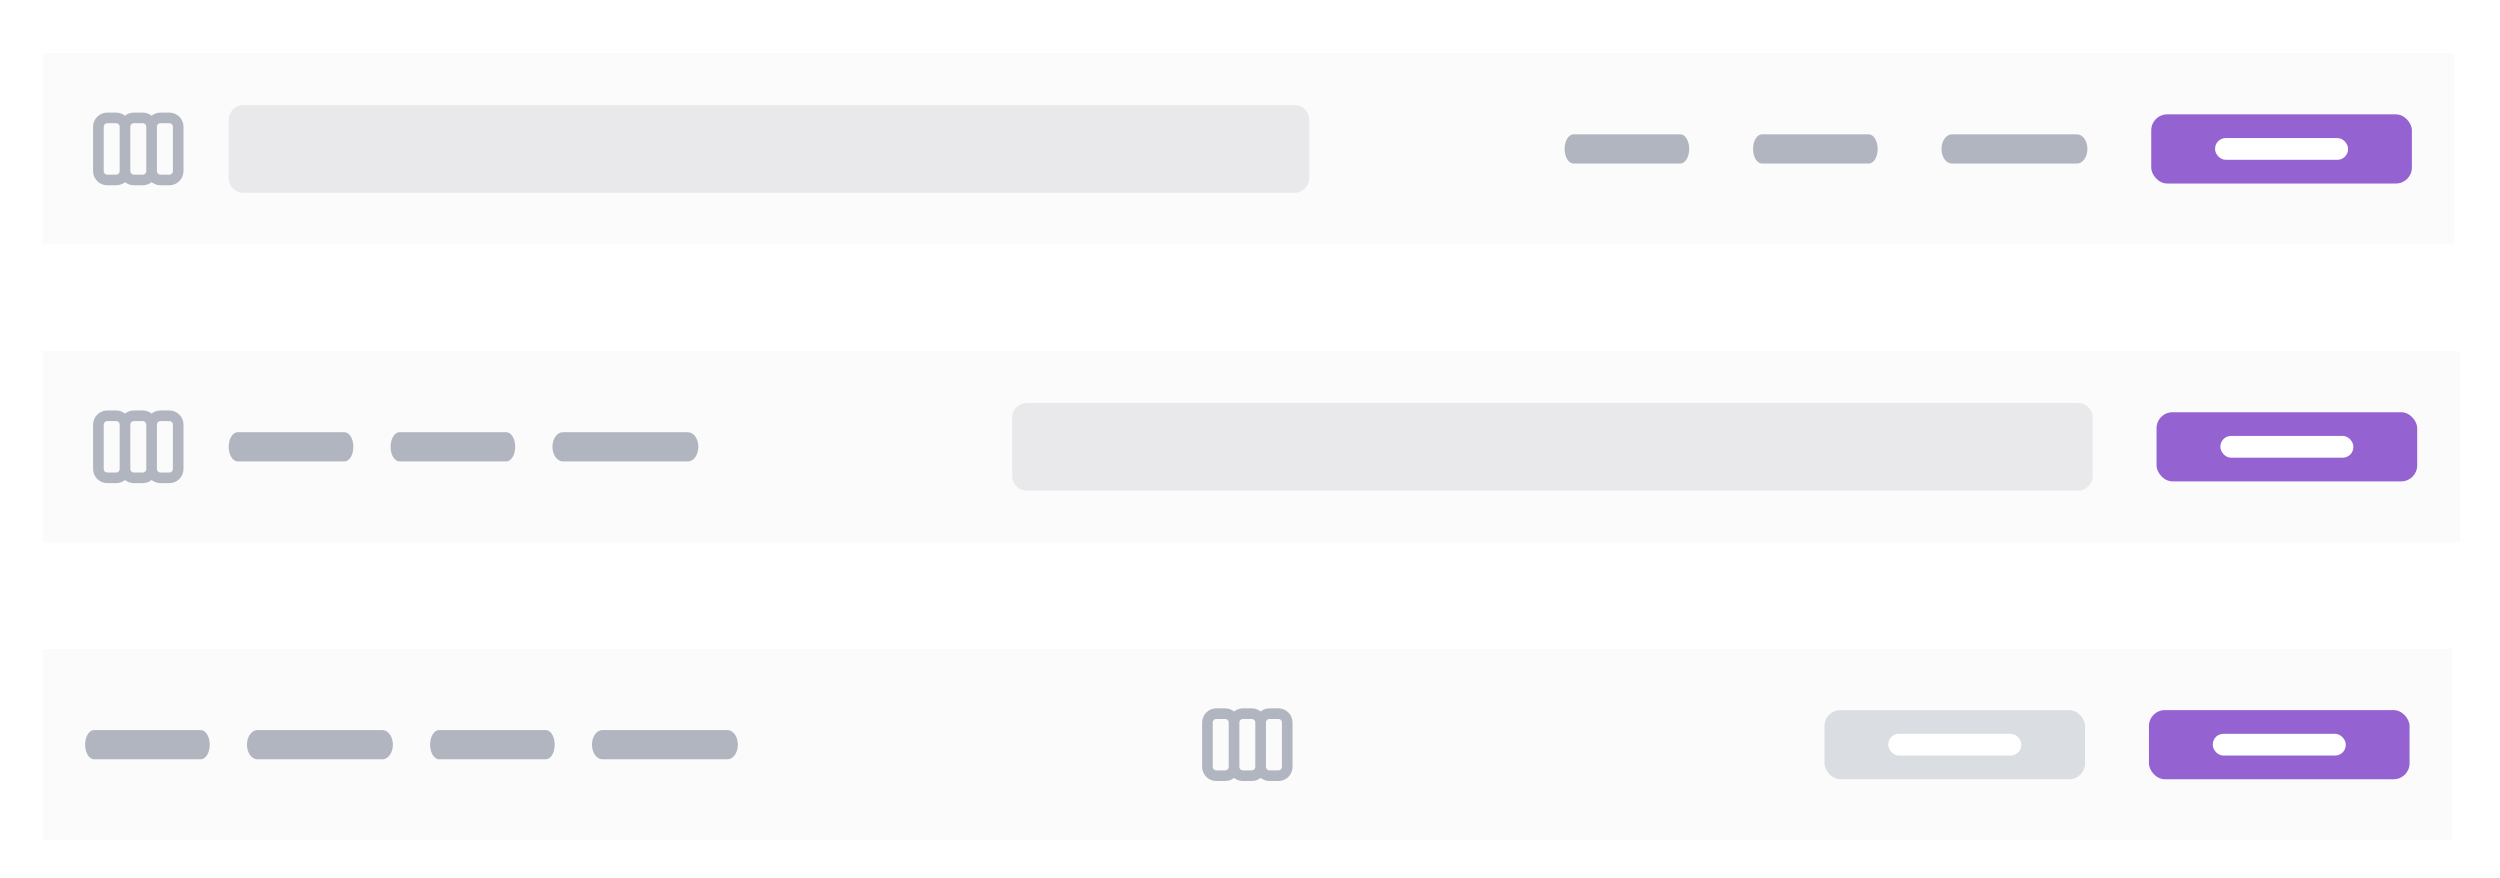 <svg width="470" height="165" viewBox="0 0 470 165" fill="none" xmlns="http://www.w3.org/2000/svg">
<g opacity="0.8" filter="url(#filter0_dd_169_147367)">
<rect width="453.433" height="36" transform="translate(8 8)" fill="#FAFAFA"/>
<path d="M23.5 30.166V21.833M23.5 30.166C23.5 30.608 23.324 31.032 23.012 31.345C22.699 31.658 22.275 31.833 21.833 31.833H20.167C19.725 31.833 19.301 31.658 18.988 31.345C18.676 31.032 18.5 30.608 18.5 30.166V21.833C18.5 21.391 18.676 20.967 18.988 20.655C19.301 20.342 19.725 20.166 20.167 20.166H21.833C22.275 20.166 22.699 20.342 23.012 20.655C23.324 20.967 23.5 21.391 23.5 21.833M23.5 30.166C23.5 30.608 23.676 31.032 23.988 31.345C24.301 31.658 24.725 31.833 25.167 31.833H26.833C27.275 31.833 27.699 31.658 28.012 31.345C28.324 31.032 28.5 30.608 28.5 30.166M23.5 21.833C23.5 21.391 23.676 20.967 23.988 20.655C24.301 20.342 24.725 20.166 25.167 20.166H26.833C27.275 20.166 27.699 20.342 28.012 20.655C28.324 20.967 28.5 21.391 28.5 21.833M28.5 30.166V21.833M28.5 30.166C28.5 30.608 28.676 31.032 28.988 31.345C29.301 31.658 29.725 31.833 30.167 31.833H31.833C32.275 31.833 32.699 31.658 33.012 31.345C33.324 31.032 33.5 30.608 33.5 30.166V21.833C33.5 21.391 33.324 20.967 33.012 20.655C32.699 20.342 32.275 20.166 31.833 20.166H30.167C29.725 20.166 29.301 20.342 28.988 20.655C28.676 20.967 28.5 21.391 28.5 21.833" stroke="#9CA3AF" stroke-width="2" stroke-linecap="round" stroke-linejoin="round"/>
<path d="M243.398 17.765H45.745C44.229 17.765 43 18.994 43 20.51V31.491C43 33.007 44.229 34.236 45.745 34.236H243.398C244.914 34.236 246.143 33.007 246.143 31.491V20.51C246.143 18.994 244.914 17.765 243.398 17.765Z" fill="#E4E4E7"/>
<path d="M315.9 23.255H295.817C294.893 23.255 294.143 24.484 294.143 26C294.143 27.516 294.893 28.745 295.817 28.745H315.9C316.824 28.745 317.573 27.516 317.573 26C317.573 24.484 316.824 23.255 315.9 23.255Z" fill="#9CA3AF"/>
<path d="M351.33 23.255H331.247C330.323 23.255 329.573 24.484 329.573 26C329.573 27.516 330.323 28.745 331.247 28.745H351.33C352.254 28.745 353.003 27.516 353.003 26C353.003 24.484 352.254 23.255 351.33 23.255Z" fill="#9CA3AF"/>
<path d="M390.474 23.255H366.963C365.88 23.255 365.003 24.484 365.003 26C365.003 27.516 365.88 28.745 366.963 28.745H390.474C391.556 28.745 392.433 27.516 392.433 26C392.433 24.484 391.556 23.255 390.474 23.255Z" fill="#9CA3AF"/>
<rect x="404.433" y="19.5" width="49" height="13" rx="3" fill="#7A3BC6"/>
<rect x="416.433" y="23.955" width="25" height="4.09" rx="2" fill="white"/>
</g>
<g opacity="0.8" filter="url(#filter1_dd_169_147367)">
<rect width="454.433" height="36" transform="translate(8 64)" fill="#FAFAFA"/>
<path d="M23.5 86.166V77.833M23.5 86.166C23.5 86.609 23.324 87.032 23.012 87.345C22.699 87.658 22.275 87.833 21.833 87.833H20.167C19.725 87.833 19.301 87.658 18.988 87.345C18.676 87.032 18.5 86.609 18.5 86.166V77.833C18.5 77.391 18.676 76.967 18.988 76.655C19.301 76.342 19.725 76.166 20.167 76.166H21.833C22.275 76.166 22.699 76.342 23.012 76.655C23.324 76.967 23.5 77.391 23.5 77.833M23.5 86.166C23.5 86.609 23.676 87.032 23.988 87.345C24.301 87.658 24.725 87.833 25.167 87.833H26.833C27.275 87.833 27.699 87.658 28.012 87.345C28.324 87.032 28.5 86.609 28.5 86.166M23.5 77.833C23.5 77.391 23.676 76.967 23.988 76.655C24.301 76.342 24.725 76.166 25.167 76.166H26.833C27.275 76.166 27.699 76.342 28.012 76.655C28.324 76.967 28.5 77.391 28.5 77.833M28.5 86.166V77.833M28.5 86.166C28.5 86.609 28.676 87.032 28.988 87.345C29.301 87.658 29.725 87.833 30.167 87.833H31.833C32.275 87.833 32.699 87.658 33.012 87.345C33.324 87.032 33.5 86.609 33.5 86.166V77.833C33.5 77.391 33.324 76.967 33.012 76.655C32.699 76.342 32.275 76.166 31.833 76.166H30.167C29.725 76.166 29.301 76.342 28.988 76.655C28.676 76.967 28.5 77.391 28.5 77.833" stroke="#9CA3AF" stroke-width="2" stroke-linecap="round" stroke-linejoin="round"/>
<path d="M64.756 79.255H44.674C43.749 79.255 43 80.484 43 82C43 83.516 43.749 84.745 44.674 84.745H64.756C65.681 84.745 66.43 83.516 66.43 82C66.43 80.484 65.681 79.255 64.756 79.255Z" fill="#9CA3AF"/>
<path d="M95.186 79.255H75.104C74.179 79.255 73.43 80.484 73.43 82C73.43 83.516 74.179 84.745 75.104 84.745H95.186C96.111 84.745 96.86 83.516 96.86 82C96.86 80.484 96.111 79.255 95.186 79.255Z" fill="#9CA3AF"/>
<path d="M129.331 79.255H105.819C104.737 79.255 103.86 80.484 103.86 82C103.86 83.516 104.737 84.745 105.819 84.745H129.331C130.413 84.745 131.29 83.516 131.29 82C131.29 80.484 130.413 79.255 129.331 79.255Z" fill="#9CA3AF"/>
<path d="M390.688 73.765H193.035C191.519 73.765 190.29 74.994 190.29 76.51V87.49C190.29 89.007 191.519 90.236 193.035 90.236H390.688C392.204 90.236 393.433 89.007 393.433 87.49V76.51C393.433 74.994 392.204 73.765 390.688 73.765Z" fill="#E4E4E7"/>
<rect x="405.433" y="75.5" width="49" height="13" rx="3" fill="#7A3BC6"/>
<rect x="417.433" y="79.955" width="25" height="4.09" rx="2" fill="white"/>
</g>
<g opacity="0.8" filter="url(#filter2_dd_169_147367)">
<rect width="453" height="36" transform="translate(8 120)" fill="#FAFAFA"/>
<path d="M37.756 135.255H17.674C16.749 135.255 16 136.484 16 138C16 139.516 16.749 140.745 17.674 140.745H37.756C38.681 140.745 39.43 139.516 39.43 138C39.43 136.484 38.681 135.255 37.756 135.255Z" fill="#9CA3AF"/>
<path d="M71.901 135.255H48.389C47.307 135.255 46.43 136.484 46.43 138C46.43 139.516 47.307 140.745 48.389 140.745H71.901C72.983 140.745 73.86 139.516 73.86 138C73.86 136.484 72.983 135.255 71.901 135.255Z" fill="#9CA3AF"/>
<path d="M102.616 135.255H82.534C81.609 135.255 80.86 136.484 80.86 138C80.86 139.516 81.609 140.745 82.534 140.745H102.616C103.541 140.745 104.29 139.516 104.29 138C104.29 136.484 103.541 135.255 102.616 135.255Z" fill="#9CA3AF"/>
<path d="M136.761 135.255H113.249C112.167 135.255 111.29 136.484 111.29 138C111.29 139.516 112.167 140.745 113.249 140.745H136.761C137.843 140.745 138.72 139.516 138.72 138C138.72 136.484 137.843 135.255 136.761 135.255Z" fill="#9CA3AF"/>
<path d="M232 142.167V133.833M232 142.167C232 142.609 231.824 143.032 231.512 143.345C231.199 143.658 230.775 143.833 230.333 143.833H228.667C228.225 143.833 227.801 143.658 227.488 143.345C227.176 143.032 227 142.609 227 142.167V133.833C227 133.391 227.176 132.967 227.488 132.655C227.801 132.342 228.225 132.167 228.667 132.167H230.333C230.775 132.167 231.199 132.342 231.512 132.655C231.824 132.967 232 133.391 232 133.833M232 142.167C232 142.609 232.176 143.032 232.488 143.345C232.801 143.658 233.225 143.833 233.667 143.833H235.333C235.775 143.833 236.199 143.658 236.512 143.345C236.824 143.032 237 142.609 237 142.167M232 133.833C232 133.391 232.176 132.967 232.488 132.655C232.801 132.342 233.225 132.167 233.667 132.167H235.333C235.775 132.167 236.199 132.342 236.512 132.655C236.824 132.967 237 133.391 237 133.833M237 142.167V133.833M237 142.167C237 142.609 237.176 143.032 237.488 143.345C237.801 143.658 238.225 143.833 238.667 143.833H240.333C240.775 143.833 241.199 143.658 241.512 143.345C241.824 143.032 242 142.609 242 142.167V133.833C242 133.391 241.824 132.967 241.512 132.655C241.199 132.342 240.775 132.167 240.333 132.167H238.667C238.225 132.167 237.801 132.342 237.488 132.655C237.176 132.967 237 133.391 237 133.833" stroke="#9CA3AF" stroke-width="2" stroke-linecap="round" stroke-linejoin="round"/>
<rect x="343" y="131.5" width="49" height="13" rx="3" fill="#D1D5DB"/>
<rect x="355" y="135.955" width="25" height="4.09" rx="2" fill="white"/>
<rect x="404" y="131.5" width="49" height="13" rx="3" fill="#7A3BC6"/>
<rect x="416" y="135.955" width="25" height="4.09" rx="2" fill="white"/>
</g>
<defs>
<filter id="filter0_dd_169_147367" x="5" y="6" width="459.433" height="42" filterUnits="userSpaceOnUse" color-interpolation-filters="sRGB">
<feFlood flood-opacity="0" result="BackgroundImageFix"/>
<feColorMatrix in="SourceAlpha" type="matrix" values="0 0 0 0 0 0 0 0 0 0 0 0 0 0 0 0 0 0 127 0" result="hardAlpha"/>
<feOffset dy="1"/>
<feGaussianBlur stdDeviation="1.5"/>
<feColorMatrix type="matrix" values="0 0 0 0 0 0 0 0 0 0 0 0 0 0 0 0 0 0 0.1 0"/>
<feBlend mode="normal" in2="BackgroundImageFix" result="effect1_dropShadow_169_147367"/>
<feColorMatrix in="SourceAlpha" type="matrix" values="0 0 0 0 0 0 0 0 0 0 0 0 0 0 0 0 0 0 127 0" result="hardAlpha"/>
<feOffset dy="1"/>
<feGaussianBlur stdDeviation="1"/>
<feColorMatrix type="matrix" values="0 0 0 0 0 0 0 0 0 0 0 0 0 0 0 0 0 0 0.06 0"/>
<feBlend mode="normal" in2="effect1_dropShadow_169_147367" result="effect2_dropShadow_169_147367"/>
<feBlend mode="normal" in="SourceGraphic" in2="effect2_dropShadow_169_147367" result="shape"/>
</filter>
<filter id="filter1_dd_169_147367" x="5" y="62" width="460.433" height="42" filterUnits="userSpaceOnUse" color-interpolation-filters="sRGB">
<feFlood flood-opacity="0" result="BackgroundImageFix"/>
<feColorMatrix in="SourceAlpha" type="matrix" values="0 0 0 0 0 0 0 0 0 0 0 0 0 0 0 0 0 0 127 0" result="hardAlpha"/>
<feOffset dy="1"/>
<feGaussianBlur stdDeviation="1.5"/>
<feColorMatrix type="matrix" values="0 0 0 0 0 0 0 0 0 0 0 0 0 0 0 0 0 0 0.1 0"/>
<feBlend mode="normal" in2="BackgroundImageFix" result="effect1_dropShadow_169_147367"/>
<feColorMatrix in="SourceAlpha" type="matrix" values="0 0 0 0 0 0 0 0 0 0 0 0 0 0 0 0 0 0 127 0" result="hardAlpha"/>
<feOffset dy="1"/>
<feGaussianBlur stdDeviation="1"/>
<feColorMatrix type="matrix" values="0 0 0 0 0 0 0 0 0 0 0 0 0 0 0 0 0 0 0.06 0"/>
<feBlend mode="normal" in2="effect1_dropShadow_169_147367" result="effect2_dropShadow_169_147367"/>
<feBlend mode="normal" in="SourceGraphic" in2="effect2_dropShadow_169_147367" result="shape"/>
</filter>
<filter id="filter2_dd_169_147367" x="5" y="118" width="459" height="42" filterUnits="userSpaceOnUse" color-interpolation-filters="sRGB">
<feFlood flood-opacity="0" result="BackgroundImageFix"/>
<feColorMatrix in="SourceAlpha" type="matrix" values="0 0 0 0 0 0 0 0 0 0 0 0 0 0 0 0 0 0 127 0" result="hardAlpha"/>
<feOffset dy="1"/>
<feGaussianBlur stdDeviation="1.5"/>
<feColorMatrix type="matrix" values="0 0 0 0 0 0 0 0 0 0 0 0 0 0 0 0 0 0 0.1 0"/>
<feBlend mode="normal" in2="BackgroundImageFix" result="effect1_dropShadow_169_147367"/>
<feColorMatrix in="SourceAlpha" type="matrix" values="0 0 0 0 0 0 0 0 0 0 0 0 0 0 0 0 0 0 127 0" result="hardAlpha"/>
<feOffset dy="1"/>
<feGaussianBlur stdDeviation="1"/>
<feColorMatrix type="matrix" values="0 0 0 0 0 0 0 0 0 0 0 0 0 0 0 0 0 0 0.06 0"/>
<feBlend mode="normal" in2="effect1_dropShadow_169_147367" result="effect2_dropShadow_169_147367"/>
<feBlend mode="normal" in="SourceGraphic" in2="effect2_dropShadow_169_147367" result="shape"/>
</filter>
</defs>
</svg>
